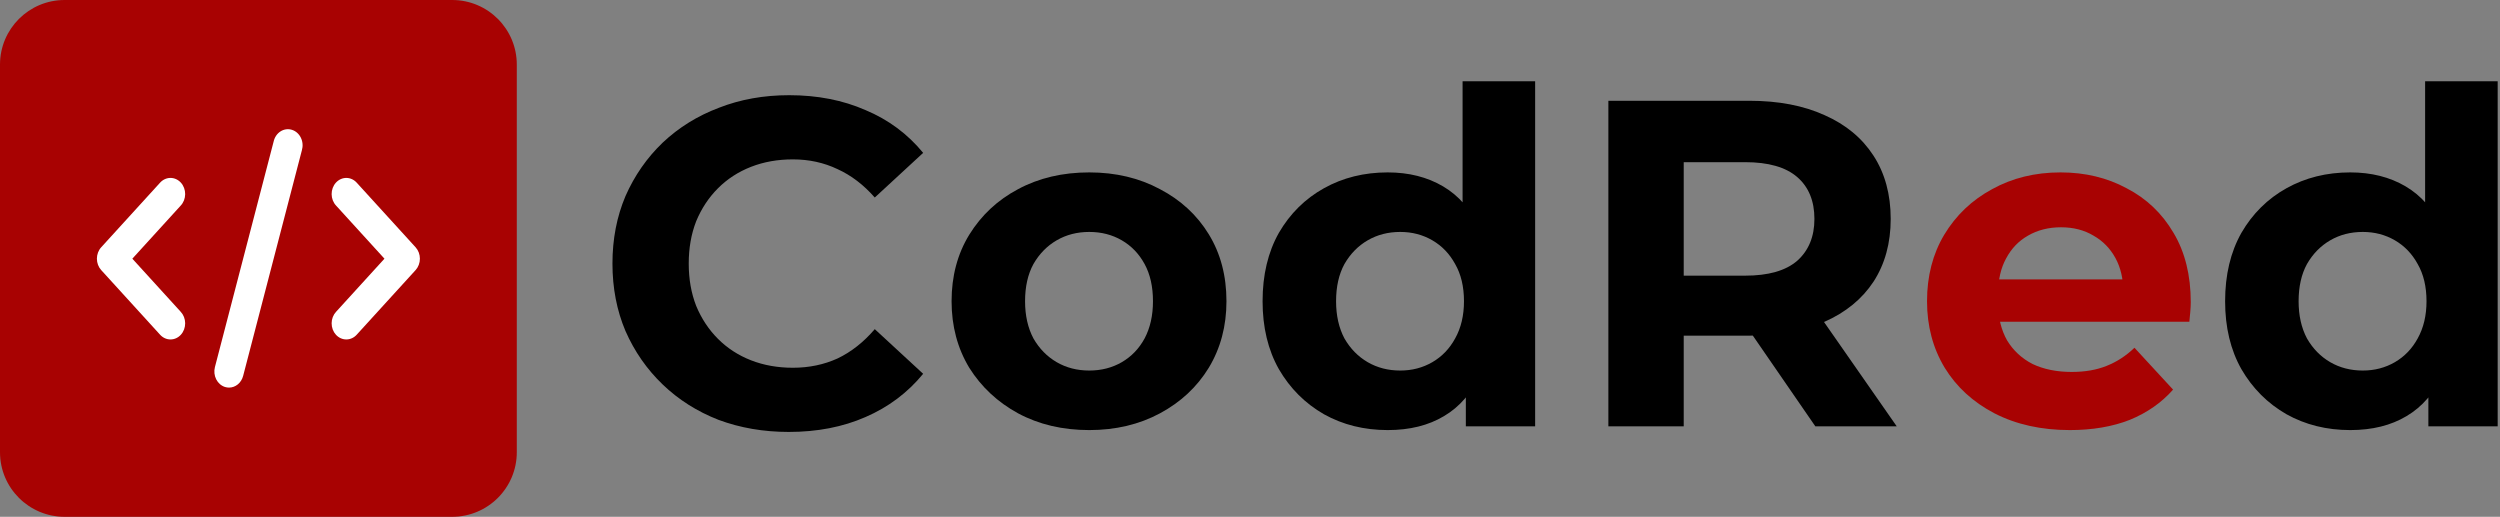 <svg width="387" height="80" viewBox="0 0 387 80" fill="none" xmlns="http://www.w3.org/2000/svg">
<rect x="0" y="0" width="387" height="80" fill="#808080" stroke="none"/>
<path d="M122.096 66.864C118.208 66.864 114.584 66.24 111.224 64.992C107.912 63.696 105.032 61.872 102.584 59.52C100.136 57.168 98.216 54.408 96.824 51.24C95.48 48.072 94.808 44.592 94.808 40.8C94.808 37.008 95.48 33.528 96.824 30.36C98.216 27.192 100.136 24.432 102.584 22.08C105.08 19.728 107.984 17.928 111.296 16.68C114.608 15.384 118.232 14.736 122.168 14.736C126.536 14.736 130.472 15.504 133.976 17.04C137.528 18.528 140.504 20.736 142.904 23.664L135.416 30.576C133.688 28.608 131.768 27.144 129.656 26.184C127.544 25.176 125.24 24.672 122.744 24.672C120.392 24.672 118.232 25.056 116.264 25.824C114.296 26.592 112.592 27.696 111.152 29.136C109.712 30.576 108.584 32.28 107.768 34.248C107 36.216 106.616 38.4 106.616 40.8C106.616 43.2 107 45.384 107.768 47.352C108.584 49.32 109.712 51.024 111.152 52.464C112.592 53.904 114.296 55.008 116.264 55.776C118.232 56.544 120.392 56.928 122.744 56.928C125.24 56.928 127.544 56.448 129.656 55.488C131.768 54.48 133.688 52.968 135.416 50.952L142.904 57.864C140.504 60.792 137.528 63.024 133.976 64.56C130.472 66.096 126.512 66.864 122.096 66.864Z" fill="black"/>
<path d="M168.616 66.576C164.488 66.576 160.816 65.712 157.6 63.984C154.432 62.256 151.912 59.904 150.04 56.928C148.216 53.904 147.304 50.472 147.304 46.632C147.304 42.744 148.216 39.312 150.04 36.336C151.912 33.312 154.432 30.96 157.6 29.28C160.816 27.552 164.488 26.688 168.616 26.688C172.696 26.688 176.344 27.552 179.56 29.28C182.776 30.96 185.296 33.288 187.12 36.264C188.944 39.24 189.856 42.696 189.856 46.632C189.856 50.472 188.944 53.904 187.12 56.928C185.296 59.904 182.776 62.256 179.56 63.984C176.344 65.712 172.696 66.576 168.616 66.576ZM168.616 57.36C170.488 57.36 172.168 56.928 173.656 56.064C175.144 55.2 176.32 53.976 177.184 52.392C178.048 50.76 178.48 48.84 178.48 46.632C178.48 44.376 178.048 42.456 177.184 40.872C176.32 39.288 175.144 38.064 173.656 37.2C172.168 36.336 170.488 35.904 168.616 35.904C166.744 35.904 165.064 36.336 163.576 37.2C162.088 38.064 160.888 39.288 159.976 40.872C159.112 42.456 158.68 44.376 158.68 46.632C158.68 48.84 159.112 50.76 159.976 52.392C160.888 53.976 162.088 55.2 163.576 56.064C165.064 56.928 166.744 57.36 168.616 57.36Z" fill="black"/>
<path d="M320.408 66.576C315.992 66.576 312.104 65.712 308.744 63.984C305.432 62.256 302.864 59.904 301.04 56.928C299.216 53.904 298.304 50.472 298.304 46.632C298.304 42.744 299.192 39.312 300.968 36.336C302.792 33.312 305.264 30.96 308.384 29.28C311.504 27.552 315.032 26.688 318.968 26.688C322.76 26.688 326.168 27.504 329.192 29.136C332.264 30.72 334.688 33.024 336.464 36.048C338.24 39.024 339.128 42.6 339.128 46.776C339.128 47.208 339.104 47.712 339.056 48.288C339.008 48.816 338.96 49.32 338.912 49.8H307.448V43.248H333.008L328.688 45.192C328.688 43.176 328.28 41.424 327.464 39.936C326.648 38.448 325.52 37.296 324.08 36.48C322.64 35.616 320.96 35.184 319.04 35.184C317.12 35.184 315.416 35.616 313.928 36.48C312.488 37.296 311.36 38.472 310.544 40.008C309.728 41.496 309.32 43.272 309.32 45.336V47.064C309.32 49.176 309.776 51.048 310.688 52.68C311.648 54.264 312.968 55.488 314.648 56.352C316.376 57.168 318.392 57.576 320.696 57.576C322.76 57.576 324.56 57.264 326.096 56.64C327.68 56.016 329.12 55.08 330.416 53.832L336.392 60.312C334.616 62.328 332.384 63.888 329.696 64.992C327.008 66.048 323.912 66.576 320.408 66.576Z" fill="#A80202"/>
<path d="M363.816 66.576C360.168 66.576 356.88 65.76 353.952 64.128C351.024 62.448 348.696 60.12 346.968 57.144C345.288 54.168 344.448 50.664 344.448 46.632C344.448 42.552 345.288 39.024 346.968 36.048C348.696 33.072 351.024 30.768 353.952 29.136C356.88 27.504 360.168 26.688 363.816 26.688C367.08 26.688 369.936 27.408 372.384 28.848C374.832 30.288 376.728 32.472 378.072 35.4C379.416 38.328 380.088 42.072 380.088 46.632C380.088 51.144 379.44 54.888 378.144 57.864C376.848 60.792 374.976 62.976 372.528 64.416C370.128 65.856 367.224 66.576 363.816 66.576ZM365.76 57.36C367.584 57.36 369.24 56.928 370.728 56.064C372.216 55.2 373.392 53.976 374.256 52.392C375.168 50.76 375.624 48.84 375.624 46.632C375.624 44.376 375.168 42.456 374.256 40.872C373.392 39.288 372.216 38.064 370.728 37.2C369.24 36.336 367.584 35.904 365.76 35.904C363.888 35.904 362.208 36.336 360.72 37.2C359.232 38.064 358.032 39.288 357.12 40.872C356.256 42.456 355.824 44.376 355.824 46.632C355.824 48.84 356.256 50.76 357.12 52.392C358.032 53.976 359.232 55.2 360.72 56.064C362.208 56.928 363.888 57.36 365.76 57.36ZM375.912 66V58.08L376.128 46.56L375.408 35.112V12.576H386.64V66H375.912Z" fill="black"/>
<path d="M0 10C0 4.477 4.477 0 10 0H70C75.523 0 80 4.477 80 10V70C80 75.523 75.523 80 70 80H10C4.477 80 0 75.523 0 70V10Z" fill="#A80202"/>
<path d="M15.665 41.809L24.756 51.786C24.966 52.024 25.217 52.214 25.494 52.345C25.771 52.476 26.07 52.544 26.372 52.547C26.673 52.55 26.973 52.487 27.252 52.362C27.531 52.236 27.785 52.051 27.998 51.817C28.212 51.583 28.381 51.304 28.495 50.998C28.609 50.691 28.667 50.363 28.664 50.031C28.661 49.7 28.599 49.373 28.48 49.069C28.36 48.764 28.187 48.489 27.97 48.259L20.486 40.045L27.97 31.831C28.187 31.601 28.36 31.326 28.48 31.021C28.599 30.717 28.661 30.39 28.664 30.058C28.667 29.727 28.609 29.399 28.495 29.092C28.381 28.786 28.212 28.507 27.998 28.273C27.785 28.039 27.531 27.854 27.252 27.728C26.973 27.603 26.673 27.54 26.372 27.542C26.07 27.545 25.771 27.614 25.494 27.745C25.217 27.876 24.966 28.066 24.756 28.304L15.665 38.281C15.239 38.749 15 39.383 15 40.045C15 40.706 15.239 41.341 15.665 41.809ZM55.243 28.304C55.034 28.066 54.783 27.876 54.506 27.745C54.228 27.614 53.93 27.545 53.628 27.542C53.327 27.54 53.027 27.603 52.748 27.728C52.469 27.854 52.215 28.039 52.002 28.273C51.788 28.507 51.619 28.786 51.505 29.092C51.391 29.399 51.333 29.727 51.336 30.058C51.339 30.39 51.401 30.717 51.52 31.021C51.64 31.326 51.813 31.601 52.03 31.831L59.514 40.045L52.03 48.259C51.813 48.489 51.64 48.764 51.52 49.069C51.401 49.373 51.339 49.7 51.336 50.031C51.333 50.363 51.391 50.691 51.505 50.998C51.619 51.304 51.788 51.583 52.002 51.817C52.215 52.051 52.469 52.236 52.748 52.362C53.027 52.487 53.327 52.55 53.628 52.547C53.93 52.544 54.228 52.476 54.506 52.345C54.783 52.214 55.034 52.024 55.243 51.786L64.335 41.809C64.761 41.341 65 40.706 65 40.045C65 39.383 64.761 38.749 64.335 38.281L55.243 28.304ZM42.361 21.901L33.27 56.822C33.105 57.458 33.176 58.14 33.468 58.718C33.761 59.296 34.25 59.723 34.829 59.905C35.033 59.967 35.243 59.999 35.455 60C35.948 60 36.429 59.823 36.823 59.496C37.217 59.169 37.503 58.71 37.639 58.189L46.73 23.268C46.824 22.949 46.86 22.612 46.833 22.278C46.807 21.944 46.719 21.619 46.575 21.323C46.432 21.027 46.235 20.765 45.998 20.555C45.76 20.344 45.486 20.188 45.192 20.096C44.898 20.004 44.59 19.978 44.287 20.019C43.984 20.061 43.691 20.169 43.427 20.338C43.163 20.506 42.932 20.732 42.749 21C42.566 21.269 42.434 21.575 42.361 21.901Z" fill="white"/>
<path d="M248.976 66V15.6H270.792C275.304 15.6 279.192 16.344 282.456 17.832C285.72 19.272 288.24 21.36 290.016 24.096C291.792 26.832 292.68 30.096 292.68 33.888C292.68 37.632 291.792 40.872 290.016 43.608C288.24 46.296 285.72 48.36 282.456 49.8C279.192 51.24 275.304 51.96 270.792 51.96H255.456L260.64 46.848V66H248.976ZM281.016 66L268.416 47.712H280.872L293.616 66H281.016ZM260.64 48.144L255.456 42.672H270.144C273.744 42.672 276.432 41.904 278.208 40.368C279.984 38.784 280.872 36.624 280.872 33.888C280.872 31.104 279.984 28.944 278.208 27.408C276.432 25.872 273.744 25.104 270.144 25.104H255.456L260.64 19.56V48.144Z" fill="black"/>
<path d="M214.816 66.576C211.168 66.576 207.88 65.76 204.952 64.128C202.024 62.448 199.696 60.12 197.968 57.144C196.288 54.168 195.448 50.664 195.448 46.632C195.448 42.552 196.288 39.024 197.968 36.048C199.696 33.072 202.024 30.768 204.952 29.136C207.88 27.504 211.168 26.688 214.816 26.688C218.08 26.688 220.936 27.408 223.384 28.848C225.832 30.288 227.728 32.472 229.072 35.4C230.416 38.328 231.088 42.072 231.088 46.632C231.088 51.144 230.44 54.888 229.144 57.864C227.848 60.792 225.976 62.976 223.528 64.416C221.128 65.856 218.224 66.576 214.816 66.576ZM216.76 57.36C218.584 57.36 220.24 56.928 221.728 56.064C223.216 55.2 224.392 53.976 225.256 52.392C226.168 50.76 226.624 48.84 226.624 46.632C226.624 44.376 226.168 42.456 225.256 40.872C224.392 39.288 223.216 38.064 221.728 37.2C220.24 36.336 218.584 35.904 216.76 35.904C214.888 35.904 213.208 36.336 211.72 37.2C210.232 38.064 209.032 39.288 208.12 40.872C207.256 42.456 206.824 44.376 206.824 46.632C206.824 48.84 207.256 50.76 208.12 52.392C209.032 53.976 210.232 55.2 211.72 56.064C213.208 56.928 214.888 57.36 216.76 57.36ZM226.912 66V58.08L227.128 46.56L226.408 35.112V12.576H237.64V66H226.912Z" fill="black"/>
</svg>
